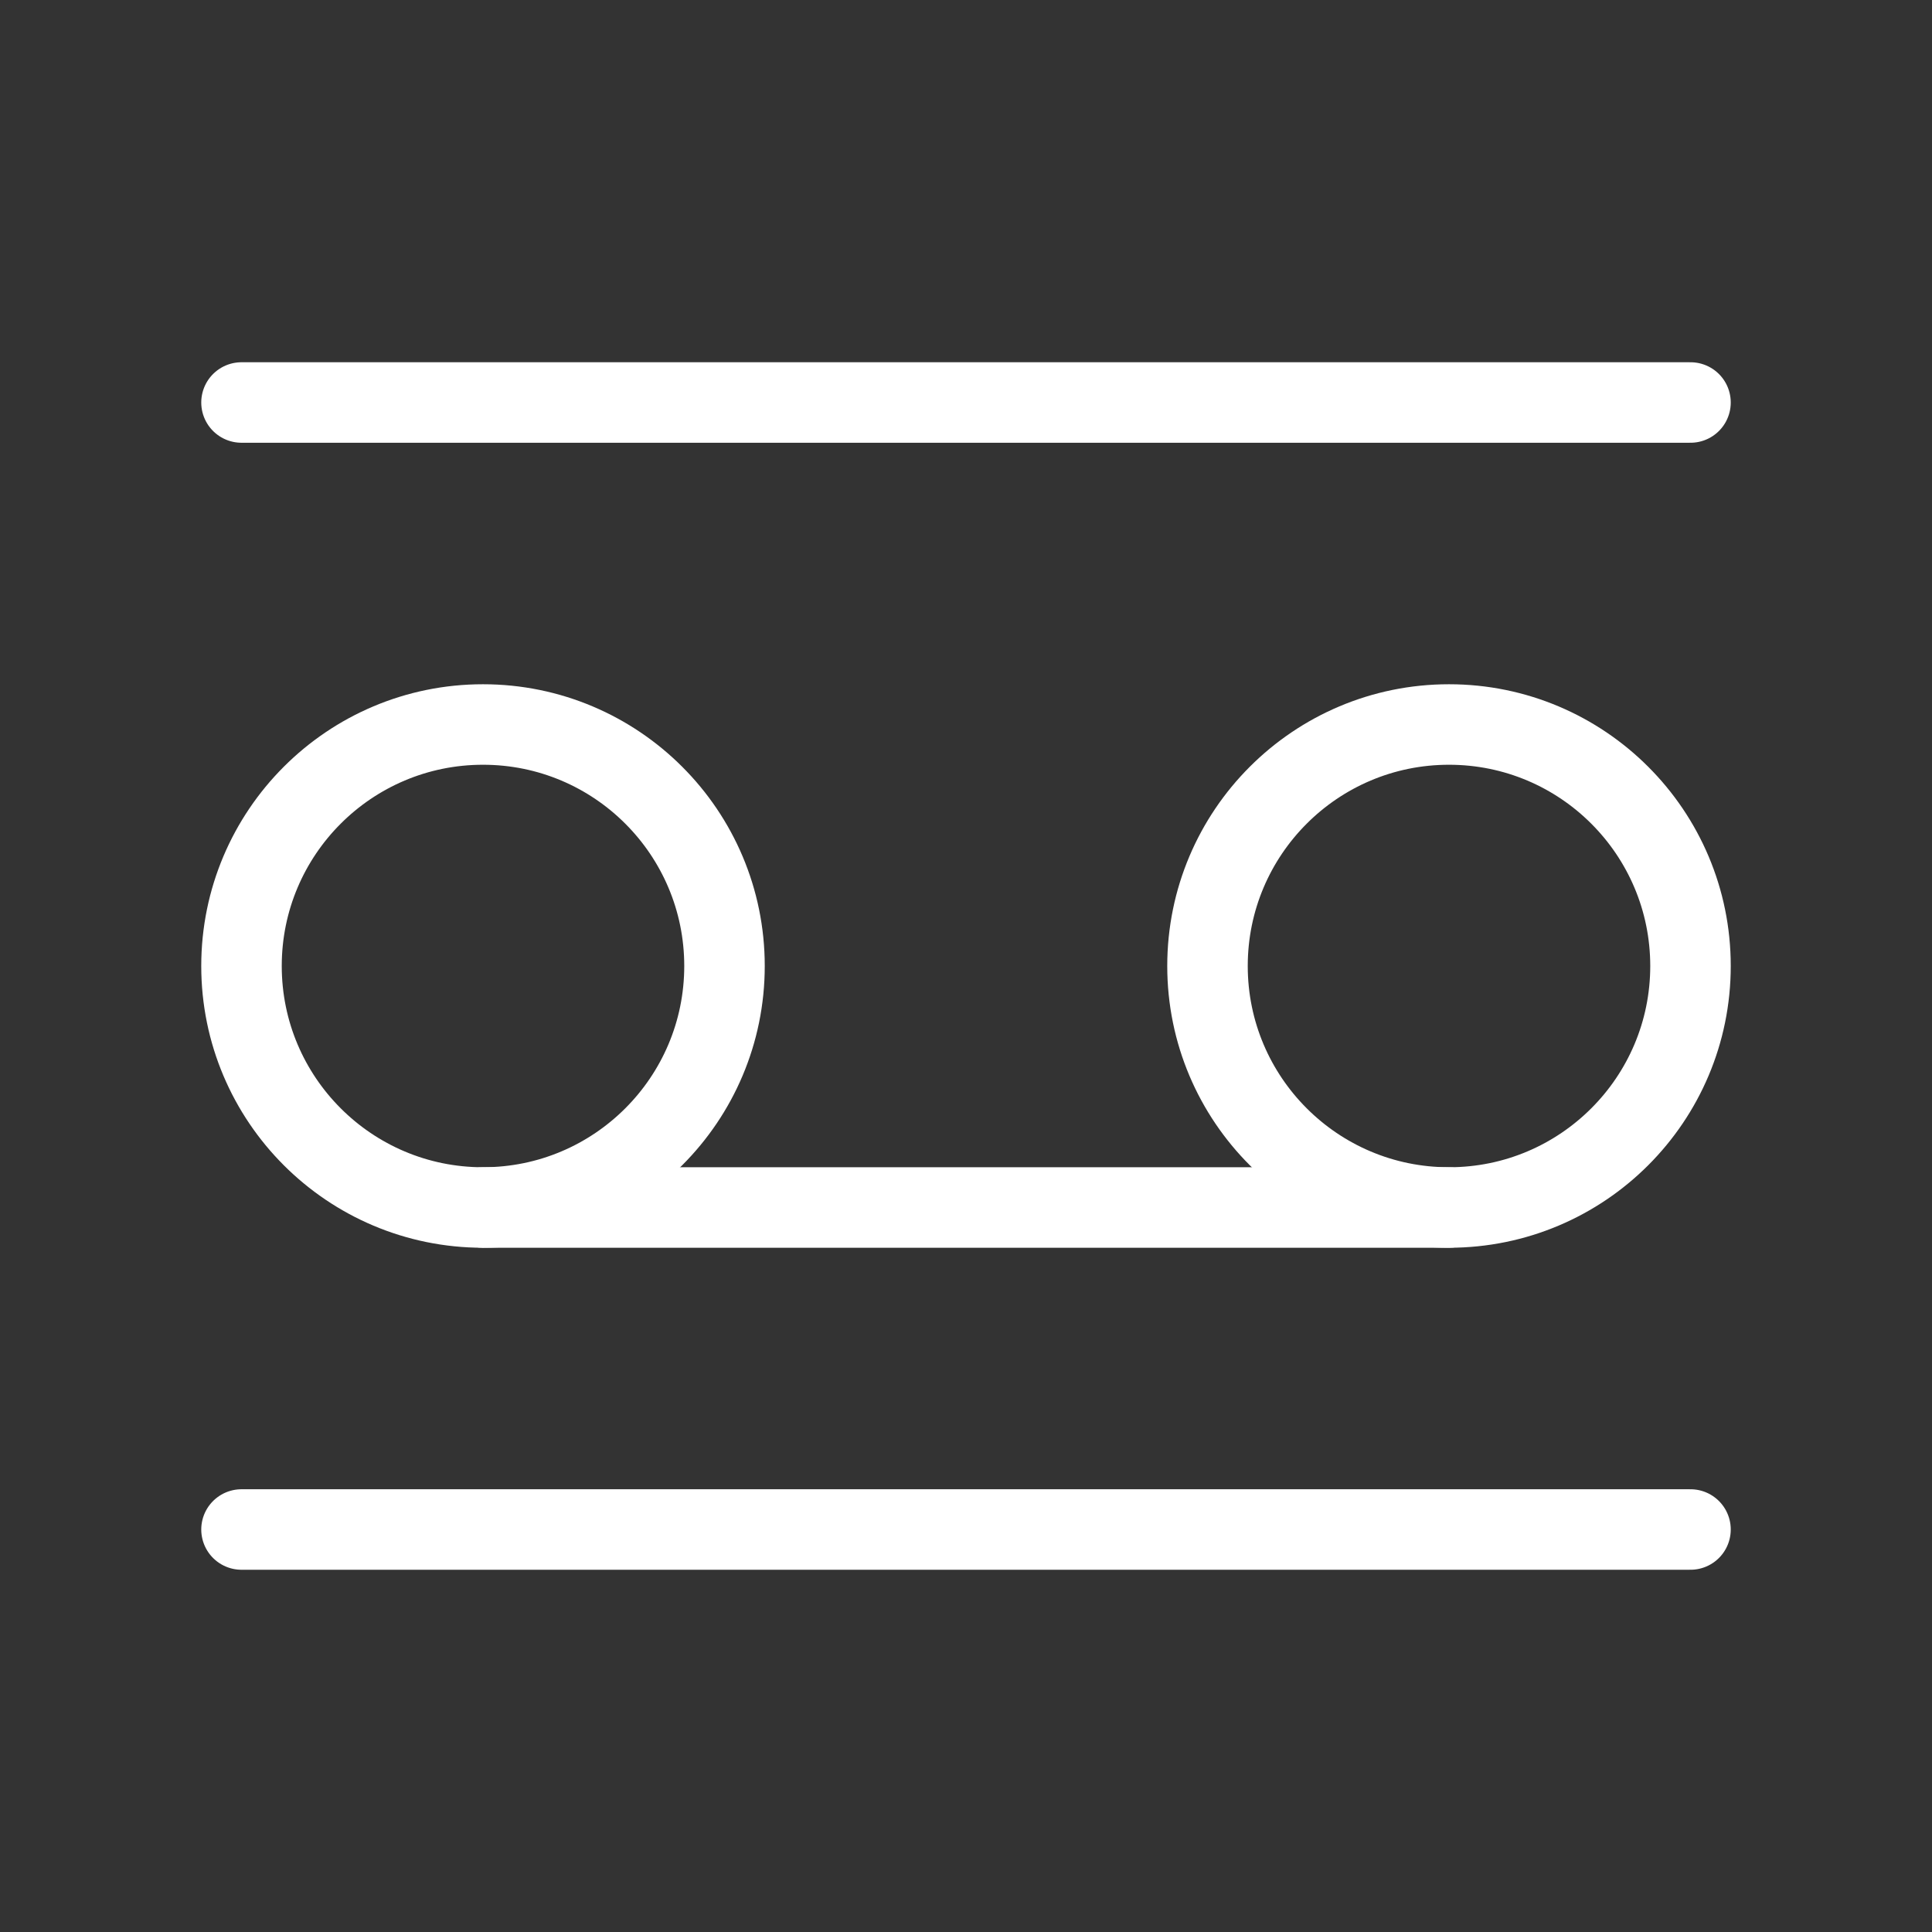 <svg fill="none" height="24" viewBox="0 0 24 24" width="24" xmlns="http://www.w3.org/2000/svg"><rect x="0" y="0" width="24" height="24" fill="#333333" stroke="none"/><g stroke="#fff" stroke-linejoin="round"><g stroke-linecap="round"><path d="m3 19h18"/><path d="m6 15h12"/><path d="m3 5h18"/></g><circle cx="6" cy="12" r="3"/><circle cx="18" cy="12" r="3"/></g></svg>